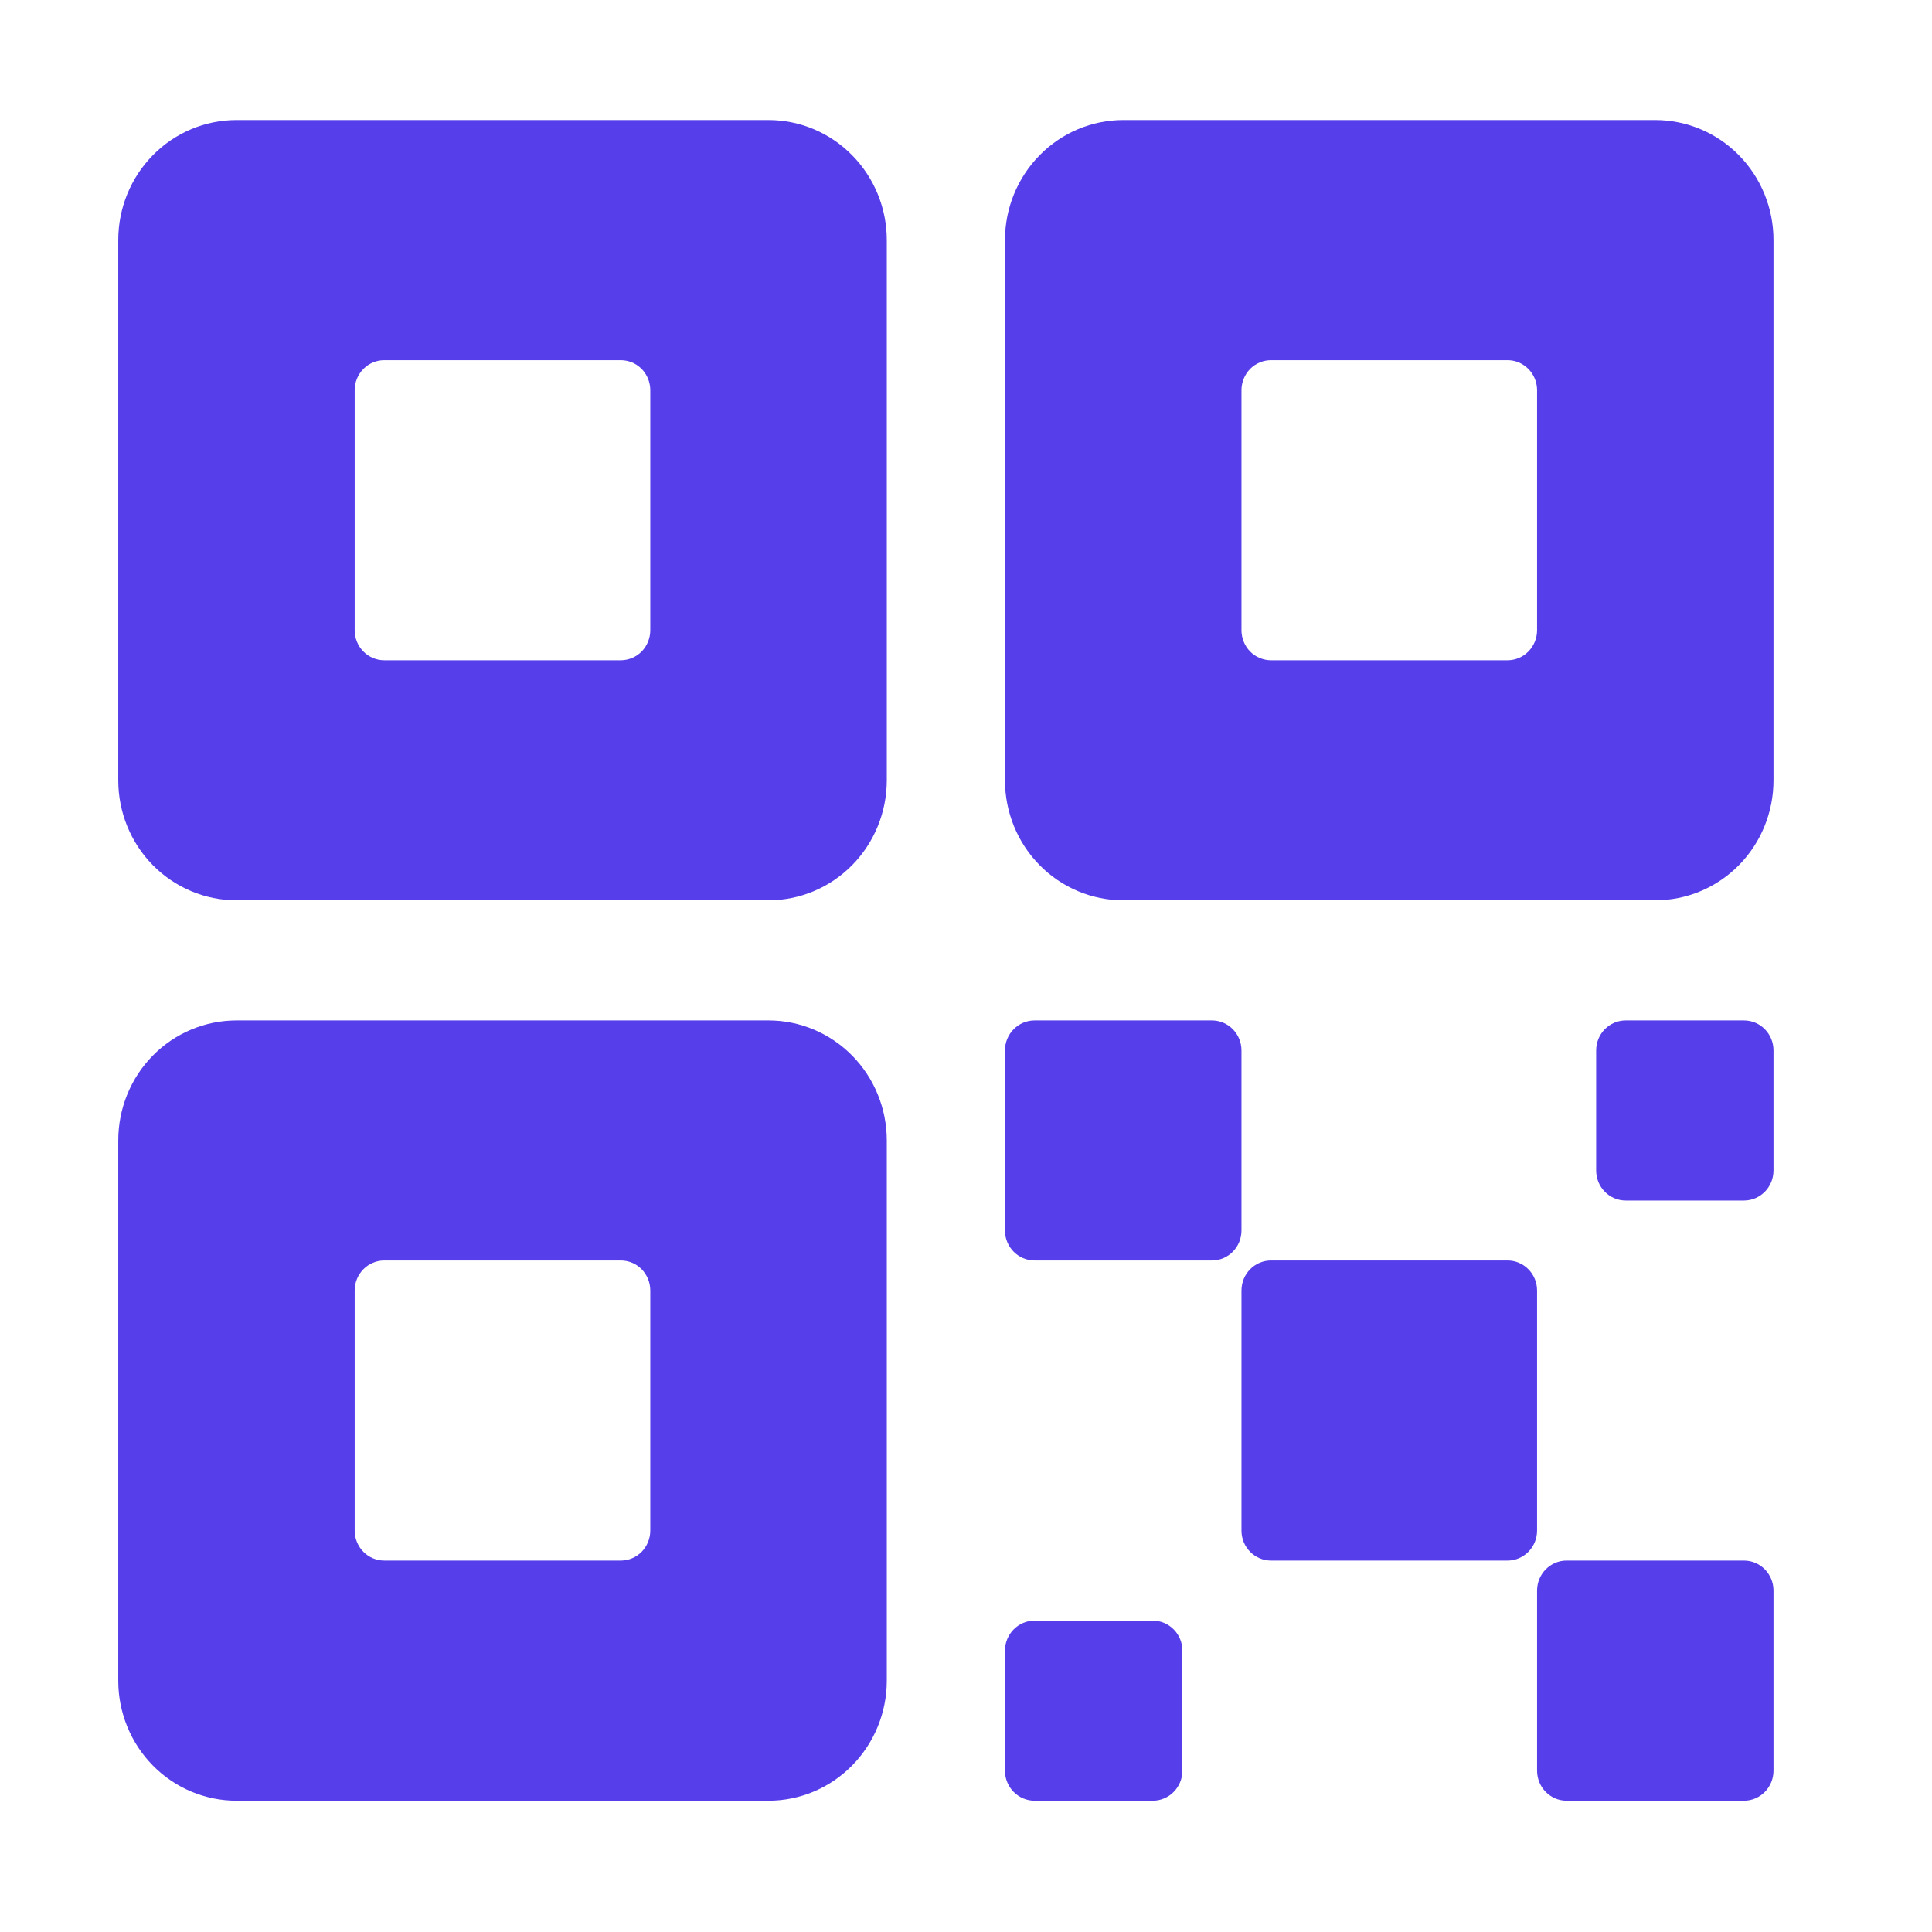 <svg viewBox="0 0 24 24" fill="none" xmlns="http://www.w3.org/2000/svg">
<path d="M18.727 15.658H15.789C15.586 15.658 15.422 15.825 15.422 16.031V19.014C15.422 19.219 15.586 19.386 15.789 19.386H18.727C18.929 19.386 19.094 19.219 19.094 19.014V16.031C19.094 15.825 18.929 15.658 18.727 15.658Z" fill="#563EEA"/>
<path d="M15.055 12.676H12.852C12.649 12.676 12.484 12.843 12.484 13.049V15.286C12.484 15.491 12.649 15.658 12.852 15.658H15.055C15.258 15.658 15.422 15.491 15.422 15.286V13.049C15.422 12.843 15.258 12.676 15.055 12.676Z" fill="#563EEA"/>
<path d="M21.664 19.386H19.461C19.258 19.386 19.094 19.553 19.094 19.759V21.996C19.094 22.202 19.258 22.369 19.461 22.369H21.664C21.867 22.369 22.031 22.202 22.031 21.996V19.759C22.031 19.553 21.867 19.386 21.664 19.386Z" fill="#563EEA"/>
<path d="M21.664 12.676H20.195C19.992 12.676 19.828 12.843 19.828 13.049V14.54C19.828 14.746 19.992 14.913 20.195 14.913H21.664C21.867 14.913 22.031 14.746 22.031 14.54V13.049C22.031 12.843 21.867 12.676 21.664 12.676Z" fill="#563EEA"/>
<path d="M14.32 20.132H12.852C12.649 20.132 12.484 20.299 12.484 20.505V21.996C12.484 22.202 12.649 22.369 12.852 22.369H14.32C14.523 22.369 14.688 22.202 14.688 21.996V20.505C14.688 20.299 14.523 20.132 14.32 20.132Z" fill="#563EEA"/>
<path d="M20.562 1.491H13.953C13.564 1.491 13.19 1.648 12.915 1.928C12.639 2.208 12.484 2.587 12.484 2.982V9.693C12.484 10.089 12.639 10.468 12.915 10.748C13.19 11.027 13.564 11.184 13.953 11.184H20.562C20.952 11.184 21.326 11.027 21.601 10.748C21.877 10.468 22.031 10.089 22.031 9.693V2.982C22.031 2.587 21.877 2.208 21.601 1.928C21.326 1.648 20.952 1.491 20.562 1.491ZM19.094 7.829C19.094 7.928 19.055 8.023 18.986 8.093C18.917 8.163 18.824 8.202 18.727 8.202H15.789C15.692 8.202 15.598 8.163 15.529 8.093C15.461 8.023 15.422 7.928 15.422 7.829V4.847C15.422 4.748 15.461 4.653 15.529 4.583C15.598 4.513 15.692 4.474 15.789 4.474H18.727C18.824 4.474 18.917 4.513 18.986 4.583C19.055 4.653 19.094 4.748 19.094 4.847V7.829ZM9.547 1.491H2.938C2.548 1.491 2.174 1.648 1.899 1.928C1.623 2.208 1.469 2.587 1.469 2.982V9.693C1.469 10.089 1.623 10.468 1.899 10.748C2.174 11.027 2.548 11.184 2.938 11.184H9.547C9.936 11.184 10.31 11.027 10.585 10.748C10.861 10.468 11.016 10.089 11.016 9.693V2.982C11.016 2.587 10.861 2.208 10.585 1.928C10.31 1.648 9.936 1.491 9.547 1.491ZM8.078 7.829C8.078 7.928 8.039 8.023 7.971 8.093C7.902 8.163 7.808 8.202 7.711 8.202H4.773C4.676 8.202 4.583 8.163 4.514 8.093C4.445 8.023 4.406 7.928 4.406 7.829V4.847C4.406 4.748 4.445 4.653 4.514 4.583C4.583 4.513 4.676 4.474 4.773 4.474H7.711C7.808 4.474 7.902 4.513 7.971 4.583C8.039 4.653 8.078 4.748 8.078 4.847V7.829ZM9.547 12.676H2.938C2.548 12.676 2.174 12.833 1.899 13.112C1.623 13.392 1.469 13.771 1.469 14.167V20.878C1.469 21.273 1.623 21.652 1.899 21.932C2.174 22.212 2.548 22.369 2.938 22.369H9.547C9.936 22.369 10.31 22.212 10.585 21.932C10.861 21.652 11.016 21.273 11.016 20.878V14.167C11.016 13.771 10.861 13.392 10.585 13.112C10.31 12.833 9.936 12.676 9.547 12.676ZM8.078 19.014C8.078 19.112 8.039 19.207 7.971 19.277C7.902 19.347 7.808 19.386 7.711 19.386H4.773C4.676 19.386 4.583 19.347 4.514 19.277C4.445 19.207 4.406 19.112 4.406 19.014V16.031C4.406 15.932 4.445 15.837 4.514 15.767C4.583 15.697 4.676 15.658 4.773 15.658H7.711C7.808 15.658 7.902 15.697 7.971 15.767C8.039 15.837 8.078 15.932 8.078 16.031V19.014Z" fill="#563EEA"/>
</svg>
